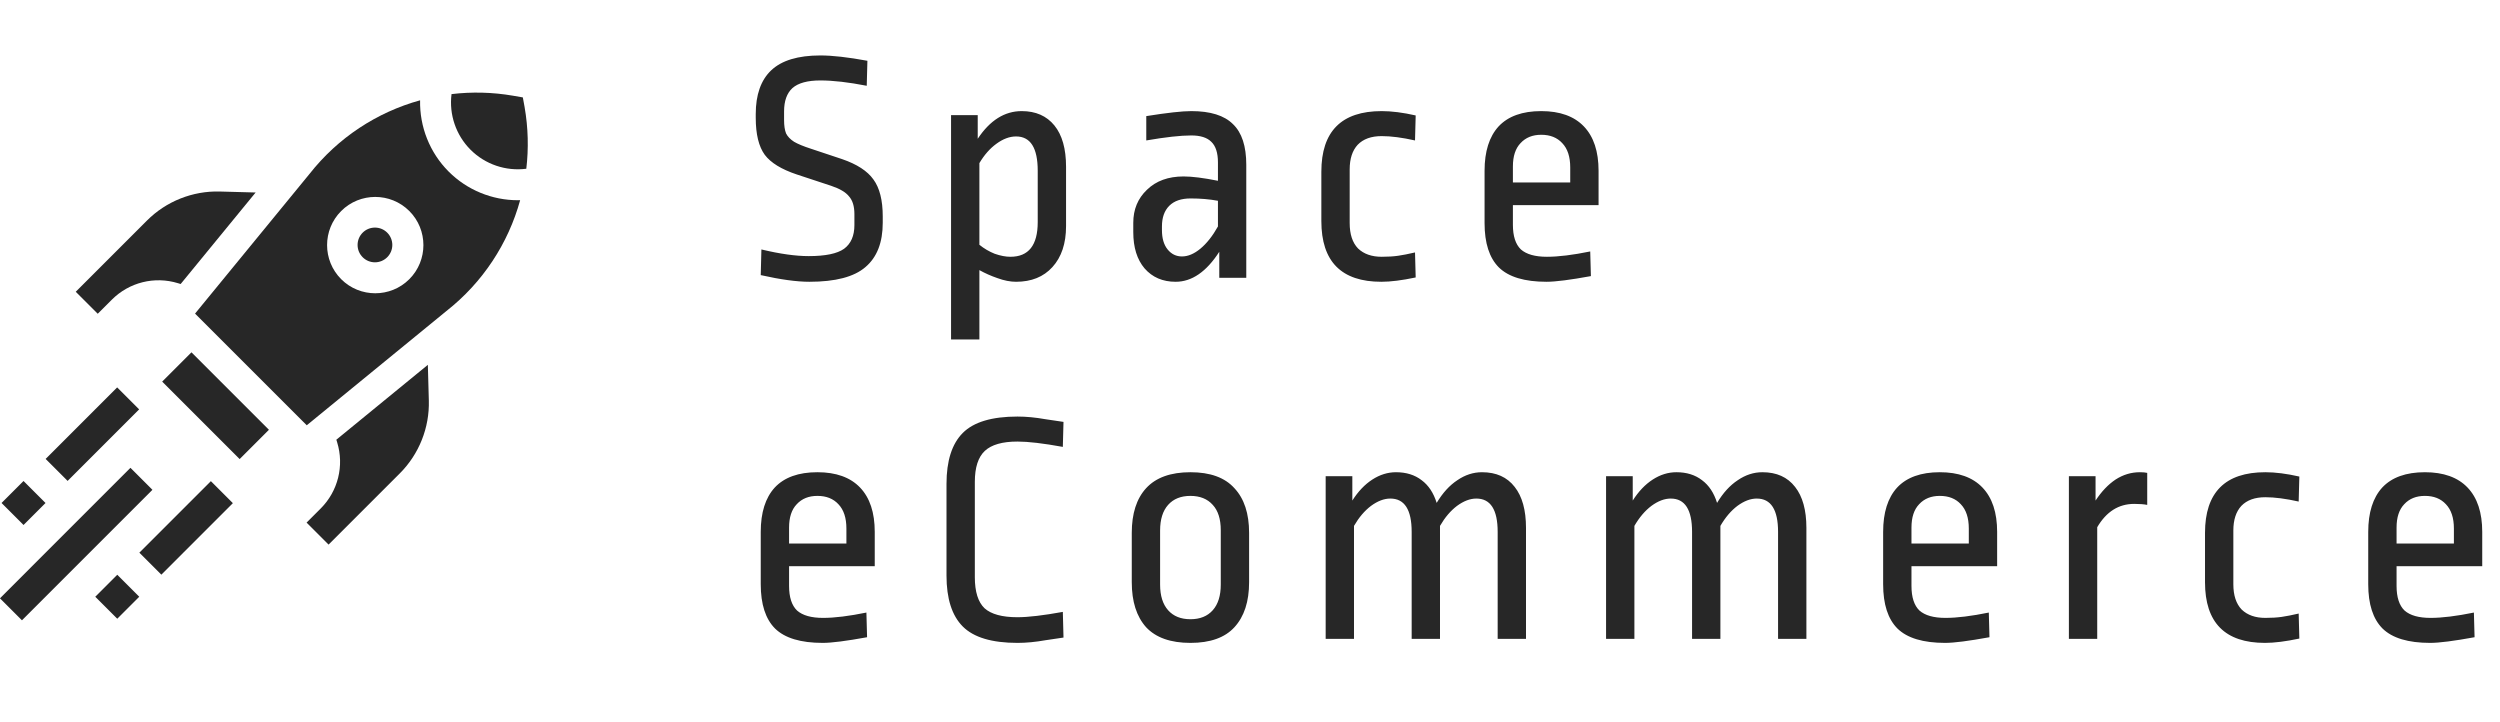 <svg width="270" height="78" viewBox="0 0 270 78" fill="none" xmlns="http://www.w3.org/2000/svg">
<path d="M88.604 5.988C89.9 5.988 91.592 6.18 93.68 6.564L93.608 9.264C91.64 8.88 89.972 8.688 88.604 8.688C87.212 8.688 86.204 8.964 85.58 9.516C84.98 10.068 84.68 10.908 84.68 12.036V12.972C84.68 13.572 84.752 14.052 84.896 14.412C85.064 14.748 85.352 15.048 85.76 15.312C86.168 15.552 86.78 15.804 87.596 16.068L90.944 17.184C92.552 17.736 93.68 18.468 94.328 19.38C95 20.292 95.336 21.624 95.336 23.376V24.06C95.336 26.196 94.712 27.792 93.464 28.848C92.24 29.904 90.224 30.432 87.416 30.432C86.048 30.432 84.296 30.192 82.16 29.712L82.232 26.94C84.224 27.42 85.928 27.66 87.344 27.66C89.144 27.66 90.416 27.396 91.16 26.868C91.904 26.316 92.276 25.464 92.276 24.312V23.124C92.276 22.284 92.084 21.648 91.7 21.216C91.34 20.76 90.692 20.376 89.756 20.064L86.048 18.84C84.392 18.288 83.24 17.58 82.592 16.716C81.944 15.828 81.62 14.496 81.62 12.72V12.324C81.62 10.236 82.172 8.664 83.276 7.608C84.404 6.528 86.18 5.988 88.604 5.988ZM110.346 12C111.858 12 113.034 12.516 113.874 13.548C114.714 14.58 115.134 16.068 115.134 18.012V24.42C115.134 26.292 114.642 27.768 113.658 28.848C112.698 29.904 111.39 30.432 109.734 30.432C109.11 30.432 108.438 30.3 107.718 30.036C107.022 29.796 106.374 29.508 105.774 29.172V36.66H102.714V12.432H105.594V14.988C106.914 12.996 108.498 12 110.346 12ZM109.734 14.736C109.038 14.736 108.33 15 107.61 15.528C106.914 16.032 106.302 16.728 105.774 17.616V26.436C106.278 26.844 106.83 27.168 107.43 27.408C108.054 27.624 108.618 27.732 109.122 27.732C111.09 27.732 112.074 26.484 112.074 23.988V18.444C112.074 15.972 111.294 14.736 109.734 14.736ZM128.658 12C130.722 12 132.222 12.468 133.158 13.404C134.118 14.316 134.598 15.78 134.598 17.796V30H131.682V27.192C130.29 29.352 128.718 30.432 126.966 30.432C125.574 30.432 124.458 29.952 123.618 28.992C122.802 28.032 122.394 26.724 122.394 25.068V24.06C122.394 22.62 122.886 21.432 123.87 20.496C124.854 19.536 126.174 19.056 127.83 19.056C128.742 19.056 129.978 19.212 131.538 19.524V17.544C131.538 16.512 131.298 15.768 130.818 15.312C130.362 14.856 129.642 14.628 128.658 14.628C127.506 14.628 125.886 14.808 123.798 15.168V12.54C126.054 12.18 127.674 12 128.658 12ZM128.586 21.432C127.578 21.432 126.81 21.696 126.282 22.224C125.754 22.752 125.49 23.496 125.49 24.456V24.852C125.49 25.74 125.694 26.436 126.102 26.94C126.51 27.444 127.026 27.696 127.65 27.696C128.298 27.696 128.958 27.42 129.63 26.868C130.326 26.292 130.962 25.488 131.538 24.456V21.684C130.626 21.516 129.642 21.432 128.586 21.432ZM149.222 12C150.302 12 151.526 12.156 152.894 12.468L152.822 15.168C151.43 14.856 150.23 14.7 149.222 14.7C148.094 14.7 147.23 15.012 146.63 15.636C146.054 16.26 145.766 17.148 145.766 18.3V24.096C145.766 25.296 146.066 26.208 146.666 26.832C147.29 27.432 148.142 27.732 149.222 27.732C149.894 27.732 150.482 27.696 150.986 27.624C151.49 27.552 152.102 27.432 152.822 27.264L152.894 29.964C151.43 30.276 150.194 30.432 149.186 30.432C144.866 30.432 142.706 28.248 142.706 23.88V18.552C142.706 14.184 144.878 12 149.222 12ZM166.453 12C168.469 12 170.005 12.552 171.061 13.656C172.117 14.76 172.645 16.356 172.645 18.444V22.152H163.393V24.276C163.393 25.5 163.681 26.388 164.257 26.94C164.857 27.468 165.793 27.732 167.065 27.732C168.313 27.732 169.873 27.54 171.745 27.156L171.817 29.82C169.585 30.228 167.989 30.432 167.029 30.432C164.653 30.432 162.937 29.916 161.881 28.884C160.849 27.852 160.333 26.256 160.333 24.096V18.444C160.333 16.356 160.837 14.76 161.845 13.656C162.877 12.552 164.413 12 166.453 12ZM166.453 14.556C165.517 14.556 164.773 14.856 164.221 15.456C163.669 16.032 163.393 16.872 163.393 17.976V19.704H169.585V18.084C169.585 16.932 169.297 16.056 168.721 15.456C168.169 14.856 167.413 14.556 166.453 14.556ZM88.28 51C90.296 51 91.832 51.552 92.888 52.656C93.944 53.76 94.472 55.356 94.472 57.444V61.152H85.22V63.276C85.22 64.5 85.508 65.388 86.084 65.94C86.684 66.468 87.62 66.732 88.892 66.732C90.14 66.732 91.7 66.54 93.572 66.156L93.644 68.82C91.412 69.228 89.816 69.432 88.856 69.432C86.48 69.432 84.764 68.916 83.708 67.884C82.676 66.852 82.16 65.256 82.16 63.096V57.444C82.16 55.356 82.664 53.76 83.672 52.656C84.704 51.552 86.24 51 88.28 51ZM88.28 53.556C87.344 53.556 86.6 53.856 86.048 54.456C85.496 55.032 85.22 55.872 85.22 56.976V58.704H91.412V57.084C91.412 55.932 91.124 55.056 90.548 54.456C89.996 53.856 89.24 53.556 88.28 53.556ZM109.89 44.988C110.826 44.988 111.834 45.084 112.914 45.276C114.018 45.444 114.666 45.54 114.858 45.564L114.786 48.264C112.674 47.88 111.042 47.688 109.89 47.688C108.258 47.688 107.082 48.024 106.362 48.696C105.642 49.368 105.282 50.484 105.282 52.044V62.34C105.282 63.9 105.63 65.016 106.326 65.688C107.046 66.336 108.234 66.66 109.89 66.66C111.042 66.66 112.674 66.468 114.786 66.084L114.858 68.856C114.666 68.88 114.018 68.976 112.914 69.144C111.834 69.336 110.826 69.432 109.89 69.432C107.13 69.432 105.162 68.844 103.986 67.668C102.81 66.492 102.222 64.656 102.222 62.16V52.26C102.222 49.764 102.81 47.928 103.986 46.752C105.162 45.576 107.13 44.988 109.89 44.988ZM128.567 51C130.703 51 132.287 51.576 133.319 52.728C134.375 53.856 134.903 55.464 134.903 57.552V62.88C134.903 64.968 134.375 66.588 133.319 67.74C132.287 68.868 130.703 69.432 128.567 69.432C126.431 69.432 124.835 68.868 123.779 67.74C122.747 66.588 122.231 64.968 122.231 62.88V57.552C122.231 55.464 122.747 53.856 123.779 52.728C124.835 51.576 126.431 51 128.567 51ZM128.567 53.556C127.535 53.556 126.731 53.88 126.155 54.528C125.579 55.176 125.291 56.1 125.291 57.3V63.132C125.291 64.332 125.579 65.256 126.155 65.904C126.731 66.552 127.535 66.876 128.567 66.876C129.599 66.876 130.403 66.552 130.979 65.904C131.555 65.256 131.843 64.332 131.843 63.132V57.264C131.843 56.064 131.555 55.152 130.979 54.528C130.403 53.88 129.599 53.556 128.567 53.556ZM160.056 51C161.592 51 162.768 51.528 163.584 52.584C164.4 53.616 164.808 55.092 164.808 57.012V69H161.748V57.444C161.748 55.044 160.98 53.844 159.444 53.844C158.772 53.844 158.076 54.108 157.356 54.636C156.66 55.164 156.048 55.884 155.52 56.796V69H152.46V57.444C152.46 55.044 151.692 53.844 150.156 53.844C149.484 53.844 148.788 54.108 148.068 54.636C147.372 55.164 146.76 55.884 146.232 56.796V69H143.172V51.432H146.052V54.06C146.676 53.076 147.396 52.32 148.212 51.792C149.028 51.264 149.88 51 150.768 51C151.872 51 152.796 51.288 153.54 51.864C154.284 52.416 154.824 53.232 155.16 54.312C155.808 53.232 156.552 52.416 157.392 51.864C158.232 51.288 159.12 51 160.056 51ZM190.339 51C191.875 51 193.051 51.528 193.867 52.584C194.683 53.616 195.091 55.092 195.091 57.012V69H192.031V57.444C192.031 55.044 191.263 53.844 189.727 53.844C189.055 53.844 188.359 54.108 187.639 54.636C186.943 55.164 186.331 55.884 185.803 56.796V69H182.743V57.444C182.743 55.044 181.975 53.844 180.439 53.844C179.767 53.844 179.071 54.108 178.351 54.636C177.655 55.164 177.043 55.884 176.515 56.796V69H173.455V51.432H176.335V54.06C176.959 53.076 177.679 52.32 178.495 51.792C179.311 51.264 180.163 51 181.051 51C182.155 51 183.079 51.288 183.823 51.864C184.567 52.416 185.107 53.232 185.443 54.312C186.091 53.232 186.835 52.416 187.675 51.864C188.515 51.288 189.403 51 190.339 51ZM209.499 51C211.515 51 213.051 51.552 214.107 52.656C215.163 53.76 215.691 55.356 215.691 57.444V61.152H206.439V63.276C206.439 64.5 206.727 65.388 207.303 65.94C207.903 66.468 208.839 66.732 210.111 66.732C211.359 66.732 212.919 66.54 214.791 66.156L214.863 68.82C212.631 69.228 211.035 69.432 210.075 69.432C207.699 69.432 205.983 68.916 204.927 67.884C203.895 66.852 203.379 65.256 203.379 63.096V57.444C203.379 55.356 203.883 53.76 204.891 52.656C205.923 51.552 207.459 51 209.499 51ZM209.499 53.556C208.563 53.556 207.819 53.856 207.267 54.456C206.715 55.032 206.439 55.872 206.439 56.976V58.704H212.631V57.084C212.631 55.932 212.343 55.056 211.767 54.456C211.215 53.856 210.459 53.556 209.499 53.556ZM231.108 51C231.444 51 231.708 51.024 231.9 51.072V54.528C231.54 54.456 231.072 54.42 230.496 54.42C228.816 54.42 227.484 55.26 226.5 56.94V69H223.44V51.432H226.32V54.06C226.968 53.076 227.688 52.32 228.48 51.792C229.296 51.264 230.172 51 231.108 51ZM244.657 51C245.737 51 246.961 51.156 248.329 51.468L248.257 54.168C246.865 53.856 245.665 53.7 244.657 53.7C243.529 53.7 242.665 54.012 242.065 54.636C241.489 55.26 241.201 56.148 241.201 57.3V63.096C241.201 64.296 241.501 65.208 242.101 65.832C242.725 66.432 243.577 66.732 244.657 66.732C245.329 66.732 245.917 66.696 246.421 66.624C246.925 66.552 247.537 66.432 248.257 66.264L248.329 68.964C246.865 69.276 245.629 69.432 244.621 69.432C240.301 69.432 238.141 67.248 238.141 62.88V57.552C238.141 53.184 240.313 51 244.657 51ZM261.889 51C263.905 51 265.441 51.552 266.497 52.656C267.553 53.76 268.081 55.356 268.081 57.444V61.152H258.829V63.276C258.829 64.5 259.117 65.388 259.693 65.94C260.293 66.468 261.229 66.732 262.501 66.732C263.749 66.732 265.309 66.54 267.181 66.156L267.253 68.82C265.021 69.228 263.425 69.432 262.465 69.432C260.089 69.432 258.373 68.916 257.317 67.884C256.285 66.852 255.769 65.256 255.769 63.096V57.444C255.769 55.356 256.273 53.76 257.281 52.656C258.313 51.552 259.849 51 261.889 51ZM261.889 53.556C260.953 53.556 260.209 53.856 259.657 54.456C259.105 55.032 258.829 55.872 258.829 56.976V58.704H265.021V57.084C265.021 55.932 264.733 55.056 264.157 54.456C263.605 53.856 262.849 53.556 261.889 53.556Z" fill="#272727"/>
<g clip-path="url(#clip0)">
<path d="M17.516 41.214L20.678 38.051L29.043 46.416L25.881 49.579L17.516 41.214Z" fill="#272727"/>
<path d="M36.411 47.767C37.191 50.303 36.51 53.043 34.634 54.919L33.111 56.442L35.487 58.817L43.188 51.116C45.254 49.05 46.394 46.19 46.314 43.269L46.208 39.402L36.325 47.488L36.411 47.767Z" fill="#272727"/>
<path d="M23.729 20.684C20.807 20.605 17.948 21.743 15.882 23.81L8.18 31.511L10.556 33.886L12.079 32.364C13.954 30.488 16.695 29.807 19.23 30.587L19.511 30.673L27.608 20.79L23.729 20.684Z" fill="#272727"/>
<path d="M0.166 54.324L2.541 51.948L4.916 54.323L2.541 56.699L0.166 54.324Z" fill="#272727"/>
<path d="M4.927 49.564L12.652 41.839L15.027 44.214L7.302 51.939L4.927 49.564Z" fill="#272727"/>
<path d="M10.289 64.448L12.664 62.073L15.039 64.448L12.664 66.823L10.289 64.448Z" fill="#272727"/>
<path d="M15.05 59.689L22.774 51.965L25.149 54.34L17.425 62.064L15.05 59.689Z" fill="#272727"/>
<path d="M-0.005 64.618L14.087 50.526L16.462 52.901L2.37 66.993L-0.005 64.618Z" fill="#272727"/>
<path d="M50.82 16.172C52.4 17.753 54.631 18.508 56.841 18.225C57.099 16.041 57.046 13.8 56.657 11.566L56.466 10.52L55.422 10.339C53.188 9.953 50.948 9.903 48.765 10.164C48.487 12.369 49.243 14.595 50.82 16.172Z" fill="#272727"/>
<path d="M55.929 21.624C53.151 21.624 50.452 20.527 48.458 18.534C46.41 16.486 45.309 13.69 45.371 10.832C40.722 12.117 36.511 14.857 33.419 18.793L21.066 33.868L33.129 45.931L48.191 33.608C52.144 30.509 54.893 26.284 56.177 21.619C56.094 21.621 56.011 21.624 55.929 21.624ZM44.207 30.151C43.193 31.166 41.86 31.673 40.527 31.673C39.194 31.673 37.862 31.166 36.847 30.151C34.818 28.122 34.818 24.82 36.847 22.791C38.877 20.761 42.178 20.762 44.207 22.791C46.236 24.82 46.236 28.122 44.207 30.151Z" fill="#272727"/>
<path d="M40.494 28.33C41.53 28.33 42.37 27.49 42.37 26.455C42.37 25.419 41.53 24.579 40.494 24.579C39.459 24.579 38.619 25.419 38.619 26.455C38.619 27.49 39.459 28.33 40.494 28.33Z" fill="#272727"/>
</g>
<defs>
<clipPath id="clip0">
<rect width="57" height="57" fill="white" transform="translate(0 10)"/>
</clipPath>
</defs>
</svg>

